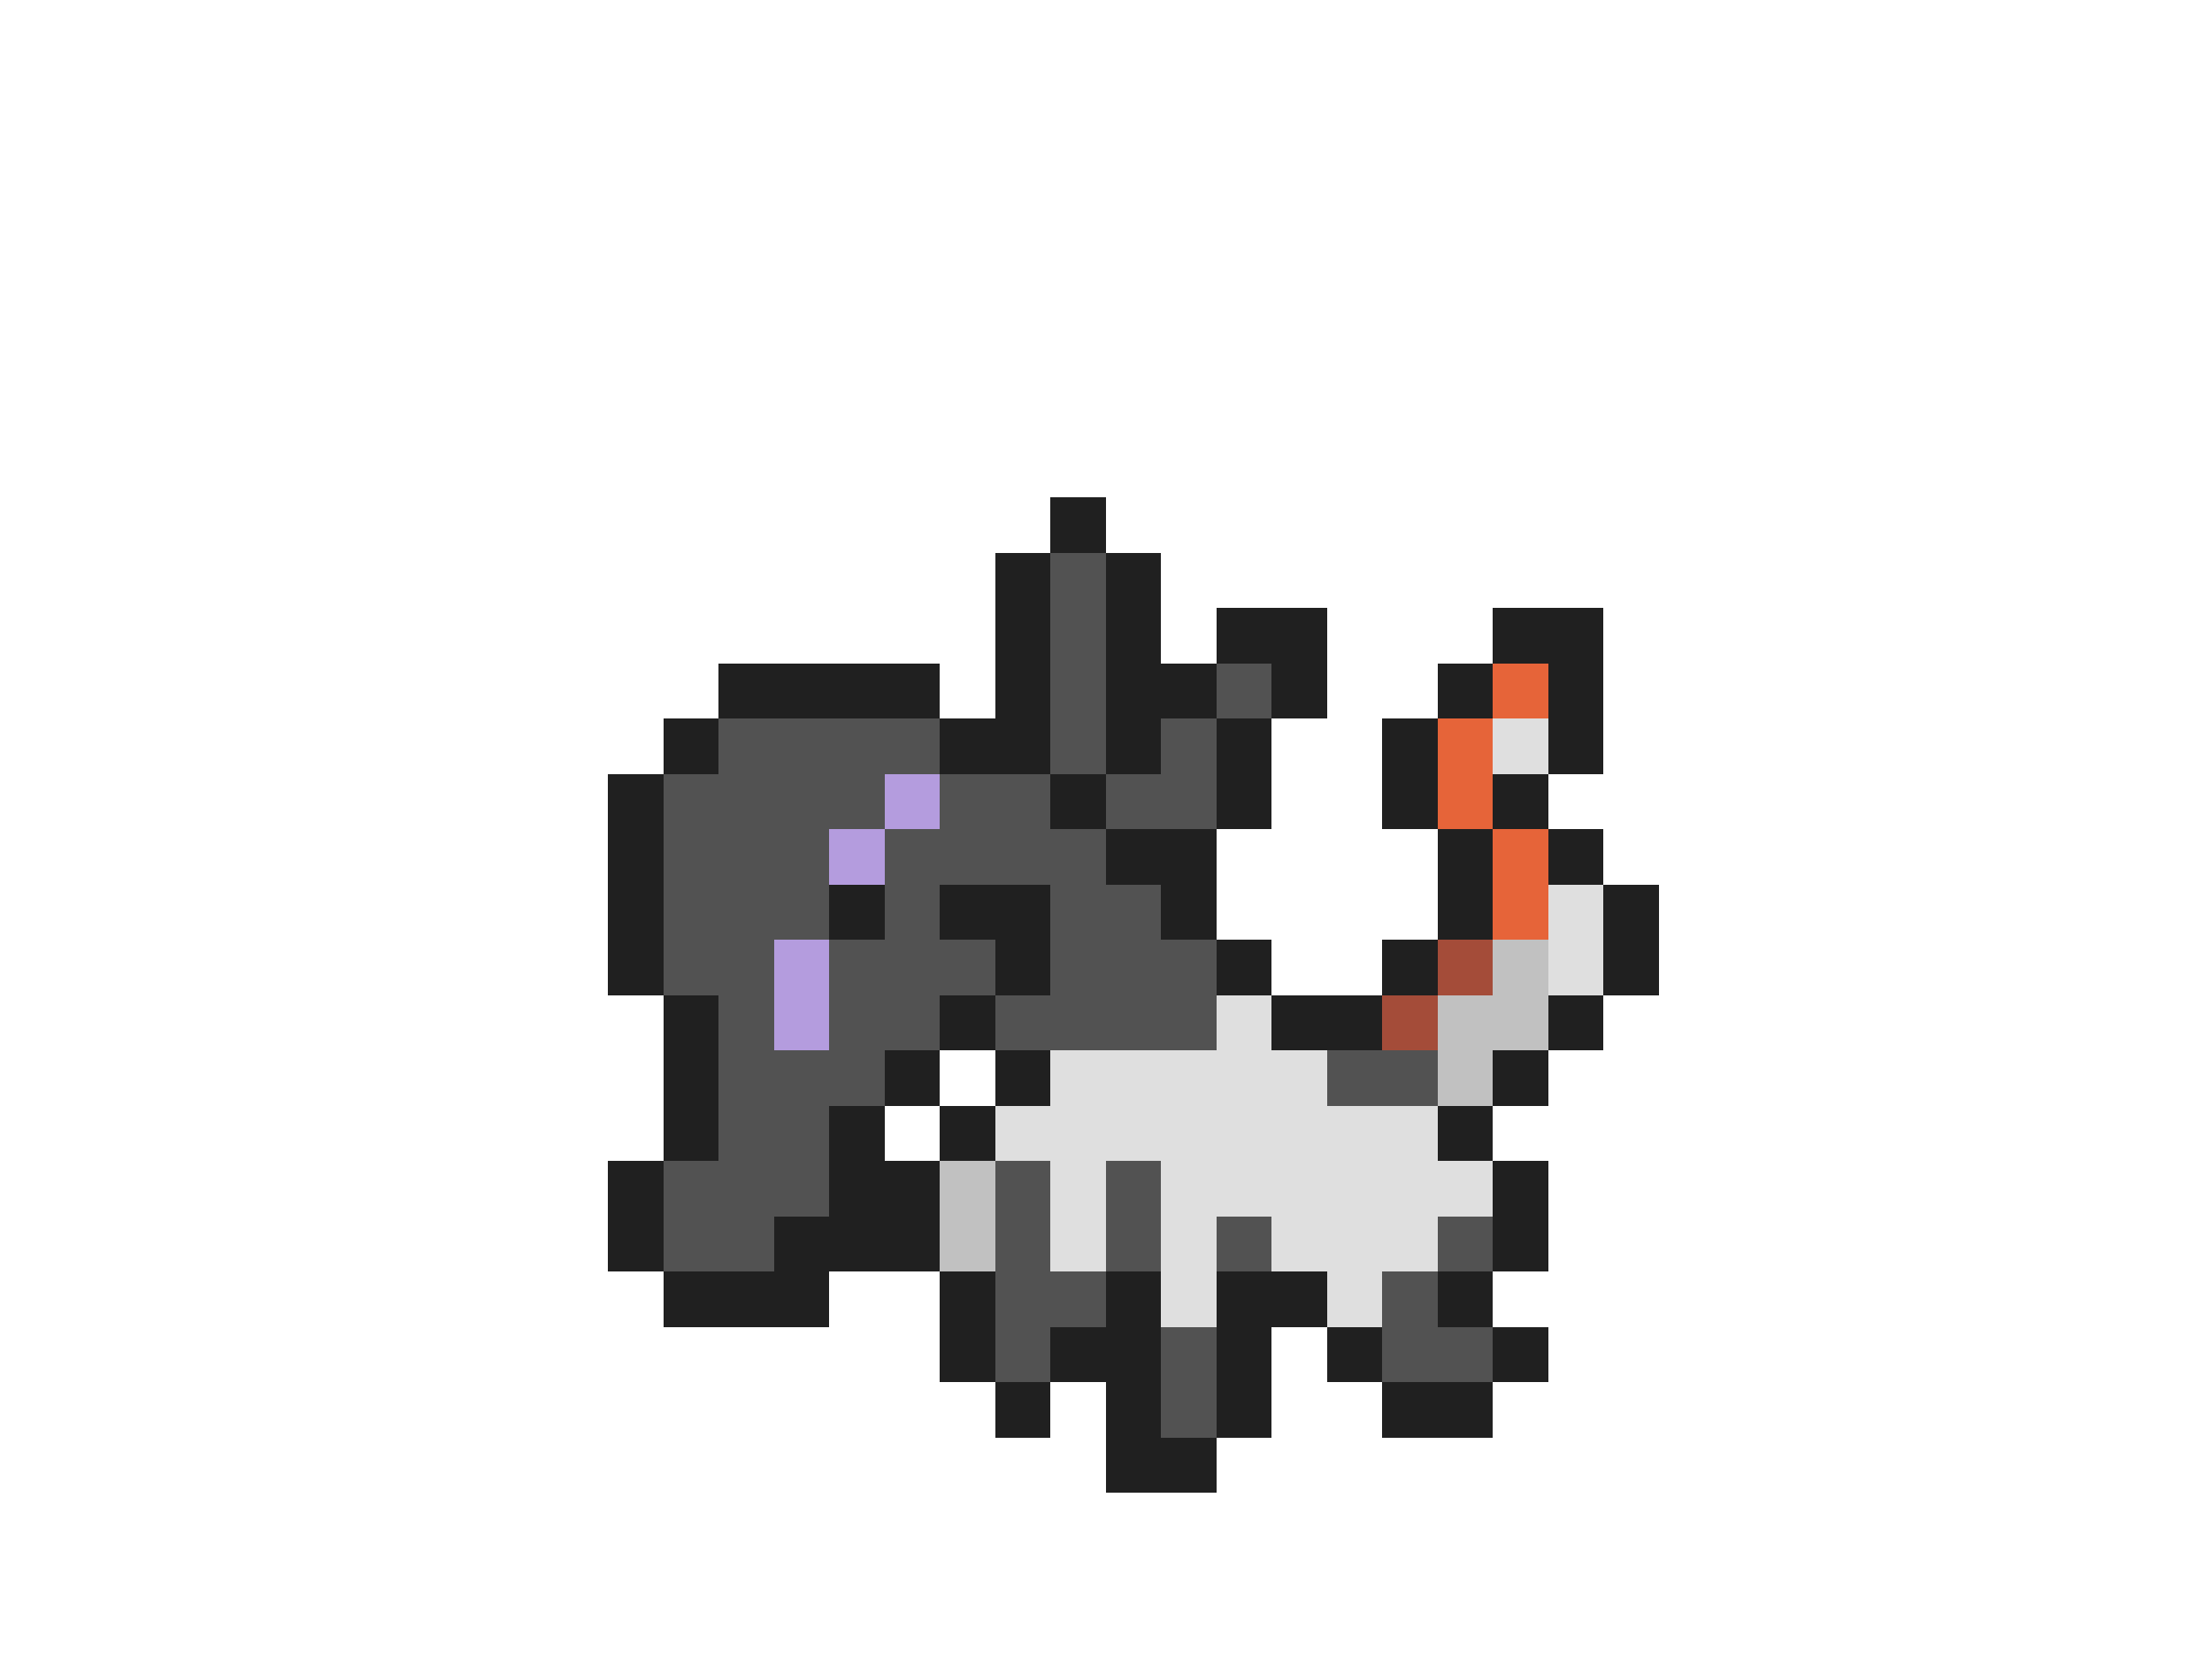 <svg xmlns="http://www.w3.org/2000/svg" viewBox="0 -0.5 40 30" shape-rendering="crispEdges">
<path stroke="#202020" d="M19 9h1M18 10h1M20 10h1M18 11h1M20 11h1M22 11h2M27 11h2M13 12h4M18 12h1M20 12h2M23 12h1M26 12h1M28 12h1M12 13h1M17 13h2M20 13h1M22 13h1M25 13h1M28 13h1M11 14h1M19 14h1M22 14h1M25 14h1M27 14h1M11 15h1M20 15h2M26 15h1M28 15h1M11 16h1M15 16h1M17 16h2M21 16h1M26 16h1M29 16h1M11 17h1M18 17h1M22 17h1M25 17h1M29 17h1M12 18h1M17 18h1M23 18h2M28 18h1M12 19h1M16 19h1M18 19h1M27 19h1M12 20h1M15 20h1M17 20h1M26 20h1M11 21h1M15 21h2M27 21h1M11 22h1M14 22h3M27 22h1M12 23h3M17 23h1M20 23h1M22 23h2M26 23h1M17 24h1M19 24h2M22 24h1M24 24h1M27 24h1M18 25h1M20 25h1M22 25h1M25 25h2M20 26h2" />
<path stroke="#525252" d="M19 10h1M19 11h1M19 12h1M22 12h1M13 13h4M19 13h1M21 13h1M12 14h4M17 14h2M20 14h2M12 15h3M16 15h4M12 16h3M16 16h1M19 16h2M12 17h2M15 17h3M19 17h3M13 18h1M15 18h2M18 18h4M13 19h3M24 19h2M13 20h2M12 21h3M18 21h1M20 21h1M12 22h2M18 22h1M20 22h1M22 22h1M26 22h1M18 23h2M25 23h1M18 24h1M21 24h1M25 24h2M21 25h1" />
<path stroke="#e66439" d="M27 12h1M26 13h1M26 14h1M27 15h1M27 16h1" />
<path stroke="#dfdfdf" d="M27 13h1M28 16h1M28 17h1M22 18h1M19 19h5M18 20h8M19 21h1M21 21h6M19 22h1M21 22h1M23 22h3M21 23h1M24 23h1" />
<path stroke="#b49cde" d="M16 14h1M15 15h1M14 17h1M14 18h1" />
<path stroke="#a44c39" d="M26 17h1M25 18h1" />
<path stroke="#c1c1c1" d="M27 17h1M26 18h2M26 19h1M17 21h1M17 22h1" />
</svg>